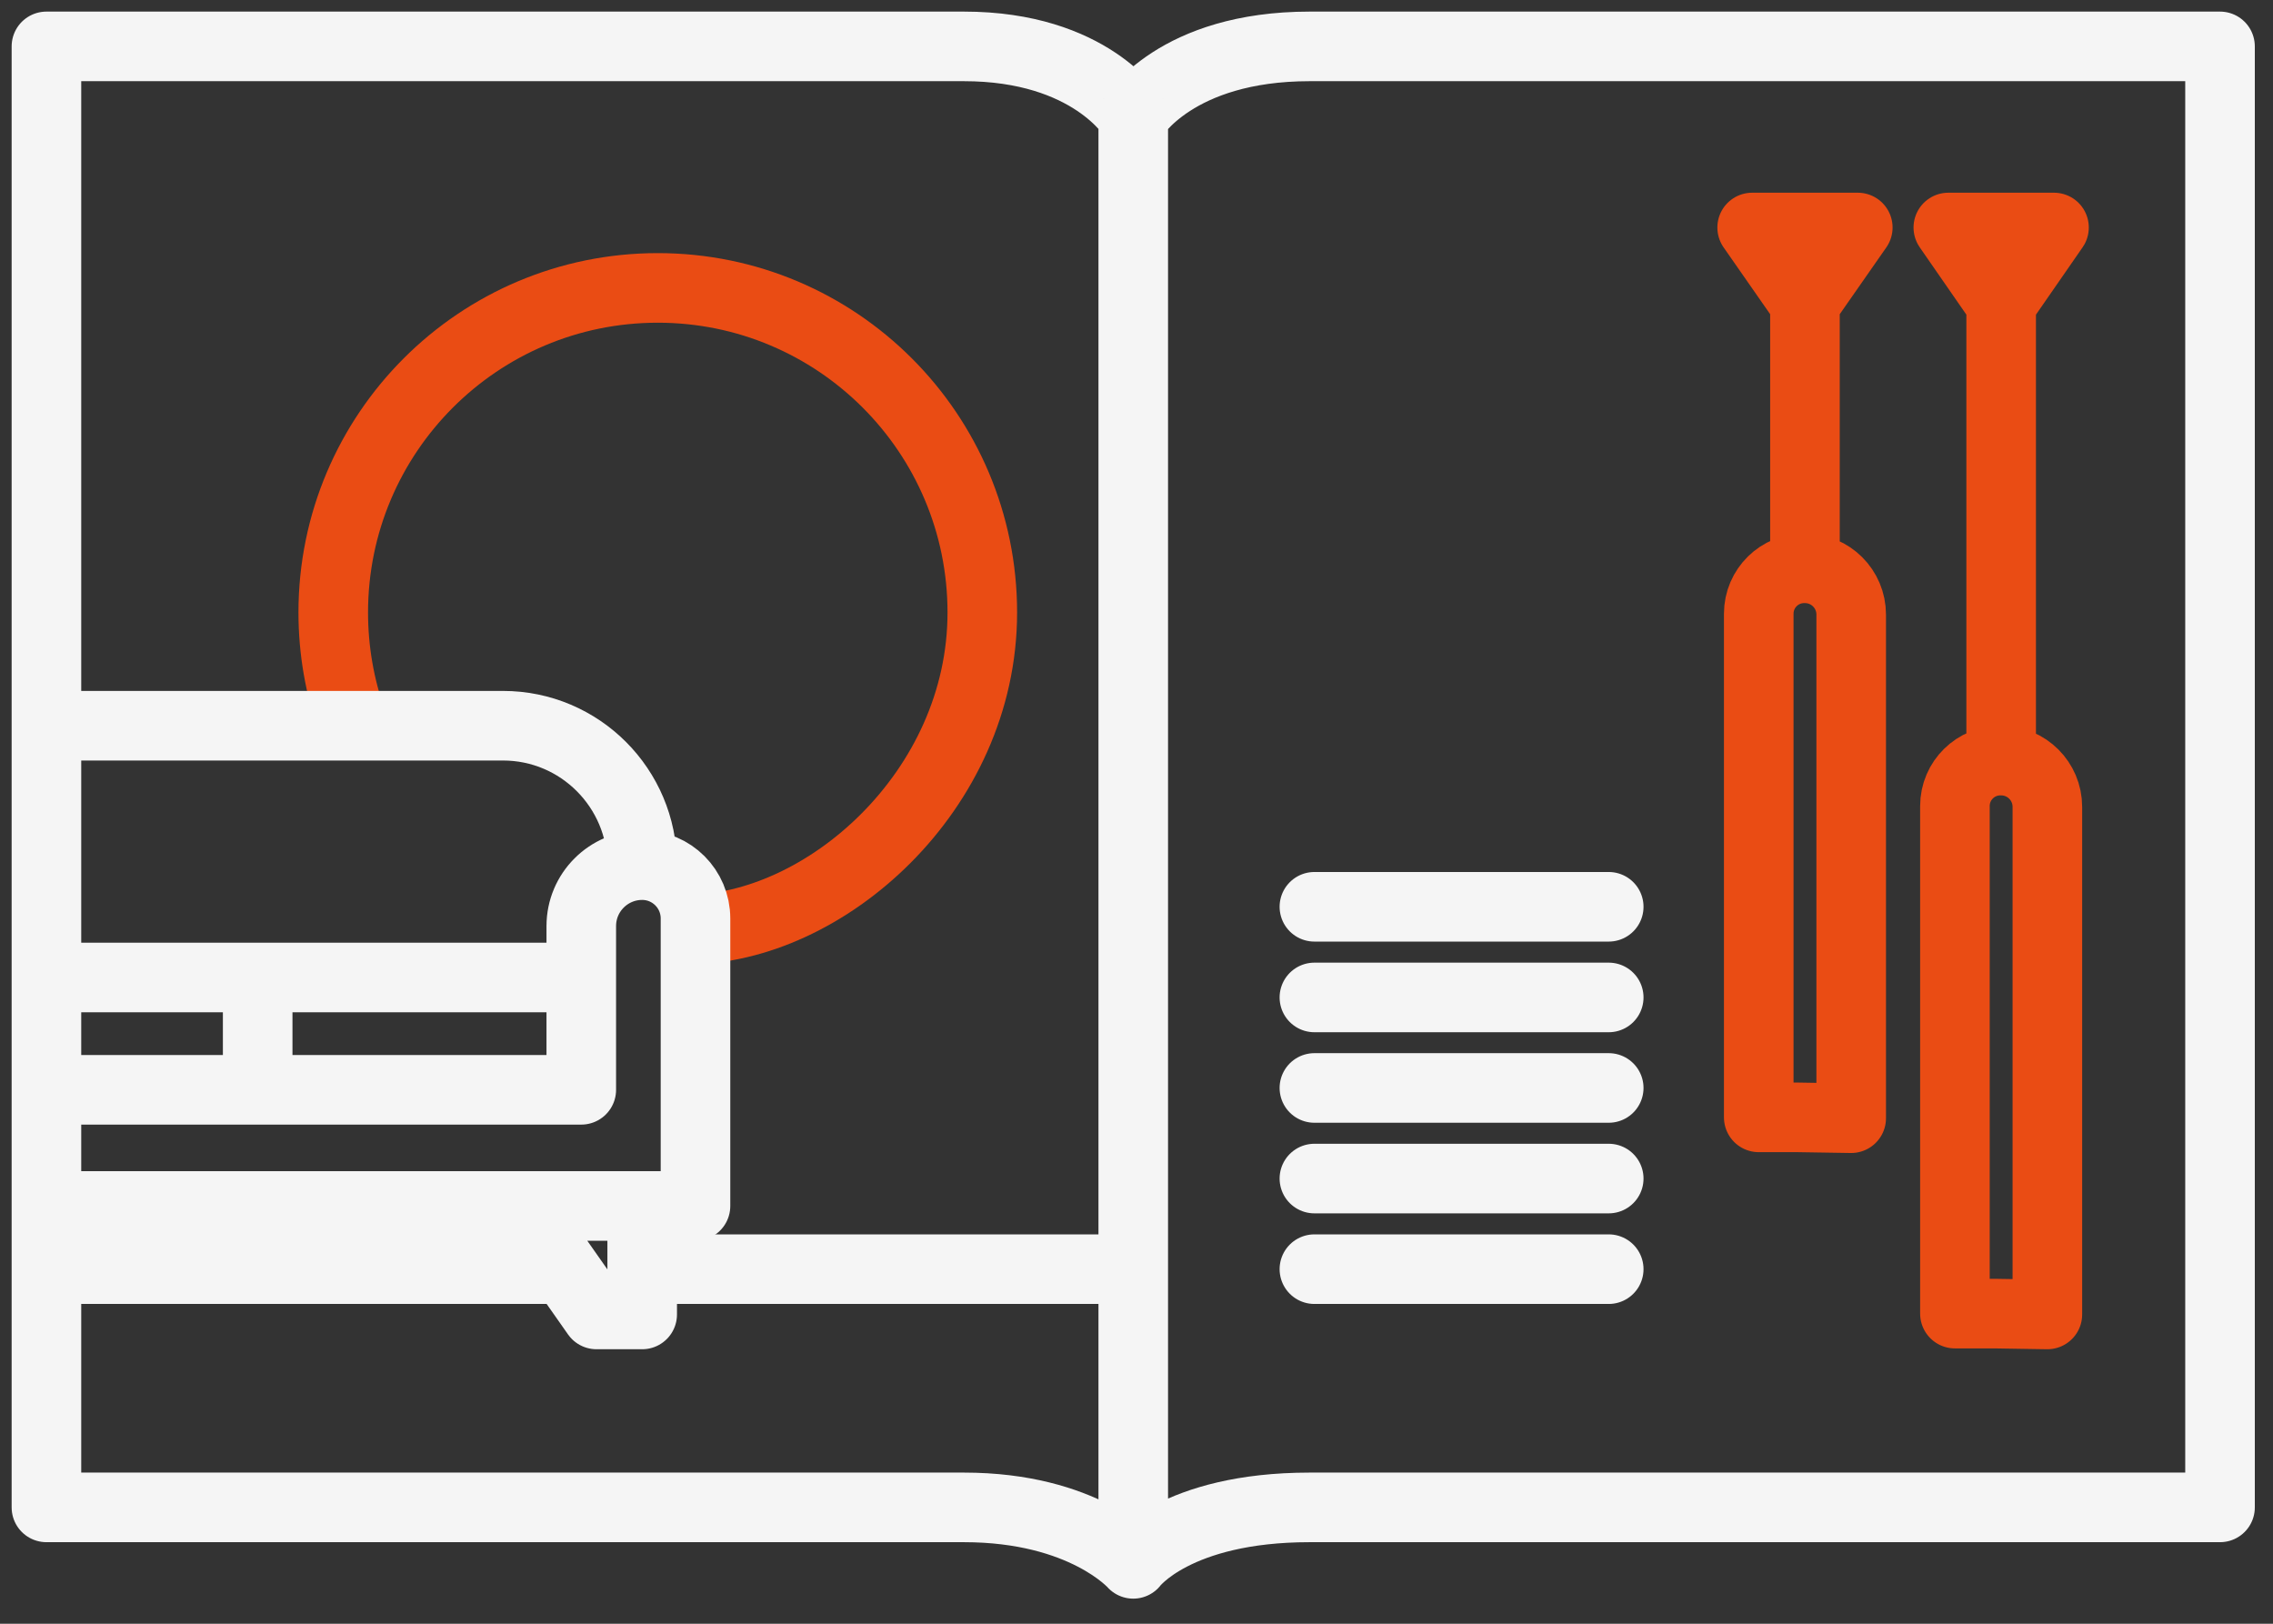 <svg width="49" height="35" viewBox="0 0 49 35" fill="none" xmlns="http://www.w3.org/2000/svg">
<rect x="0" y="0" width="49" height="35" fill="#333333" stroke="none"/>
<path d="M14.831 20.035C17.759 20.035 21.176 17.066 21.176 13.202C21.176 9.338 18.044 6.206 14.18 6.206C10.316 6.206 7.184 9.338 7.184 13.202C7.184 14.019 7.324 14.804 7.582 15.534" stroke="#EA4C14" stroke-width="1.5"/>
<path d="M24.43 2.522V33.709M24.43 2.522C24.43 2.522 23.517 1 20.779 1C13.932 1 1.001 1 1.001 1L1.001 32.492C1.001 32.492 12.868 32.492 20.779 32.492C23.365 32.492 24.43 33.709 24.43 33.709M24.43 2.522C24.43 2.522 25.343 1 28.233 1C35.688 1 47.858 1 47.858 1V32.492C47.858 32.492 30.313 32.492 28.233 32.492C25.343 32.492 24.43 33.709 24.43 33.709" stroke="#F5F5F5" stroke-width="1.5" stroke-linecap="round" stroke-linejoin="round"/>
<path d="M13.844 18.648V18.648C14.479 18.648 14.993 19.163 14.993 19.797V25.995H13.844M13.844 18.648V18.648C13.119 18.648 12.531 19.236 12.531 19.961V21.07M13.844 18.648V18.648C13.844 16.991 12.501 15.643 10.844 15.643H1.001M12.531 21.07V23.491H5.555M12.531 21.07H5.555M5.555 21.07V23.491M5.555 21.07H1.001M5.555 23.491H1.001M13.844 25.995V28.333H12.859L11.218 25.995M13.844 25.995H11.218M11.218 25.995H1.001" stroke="#F5F5F5" stroke-width="1.5" stroke-linejoin="round"/>
<path d="M14.017 27.357L24.429 27.357" stroke="#F5F5F5" stroke-width="1.5" stroke-linejoin="round"/>
<path d="M1.001 27.357L12.39 27.357" stroke="#F5F5F5" stroke-width="1.5" stroke-linejoin="round"/>
<path d="M38.91 6.537L37.772 4.904H40.049L38.91 6.537ZM38.91 6.537V12.25M38.91 12.25V12.25C38.363 12.24 37.914 12.681 37.914 13.229V24.085H38.768L39.907 24.103V13.247C39.907 12.696 39.461 12.25 38.91 12.25V12.25Z" stroke="#EA4C14" stroke-width="1.5" stroke-linejoin="round"/>
<path d="M43.14 6.548L42.001 4.904H44.279L43.14 6.548ZM43.14 6.548V16.395M43.14 16.395V16.395C42.592 16.385 42.143 16.826 42.143 17.374V28.315H42.998L44.136 28.333V17.392C44.136 16.841 43.69 16.395 43.14 16.395V16.395Z" stroke="#EA4C14" stroke-width="1.5" stroke-linejoin="round"/>
<path d="M28.335 27.357H34.68" stroke="#F5F5F5" stroke-width="1.5" stroke-linecap="round" stroke-linejoin="round"/>
<path d="M28.335 25.404H34.68" stroke="#F5F5F5" stroke-width="1.5" stroke-linecap="round" stroke-linejoin="round"/>
<path d="M28.335 21.5H34.68" stroke="#F5F5F5" stroke-width="1.5" stroke-linecap="round" stroke-linejoin="round"/>
<path d="M28.335 23.451H34.68" stroke="#F5F5F5" stroke-width="1.5" stroke-linecap="round" stroke-linejoin="round"/>
<path d="M28.335 19.546H34.68" stroke="#F5F5F5" stroke-width="1.5" stroke-linecap="round" stroke-linejoin="round"/>
</svg>

